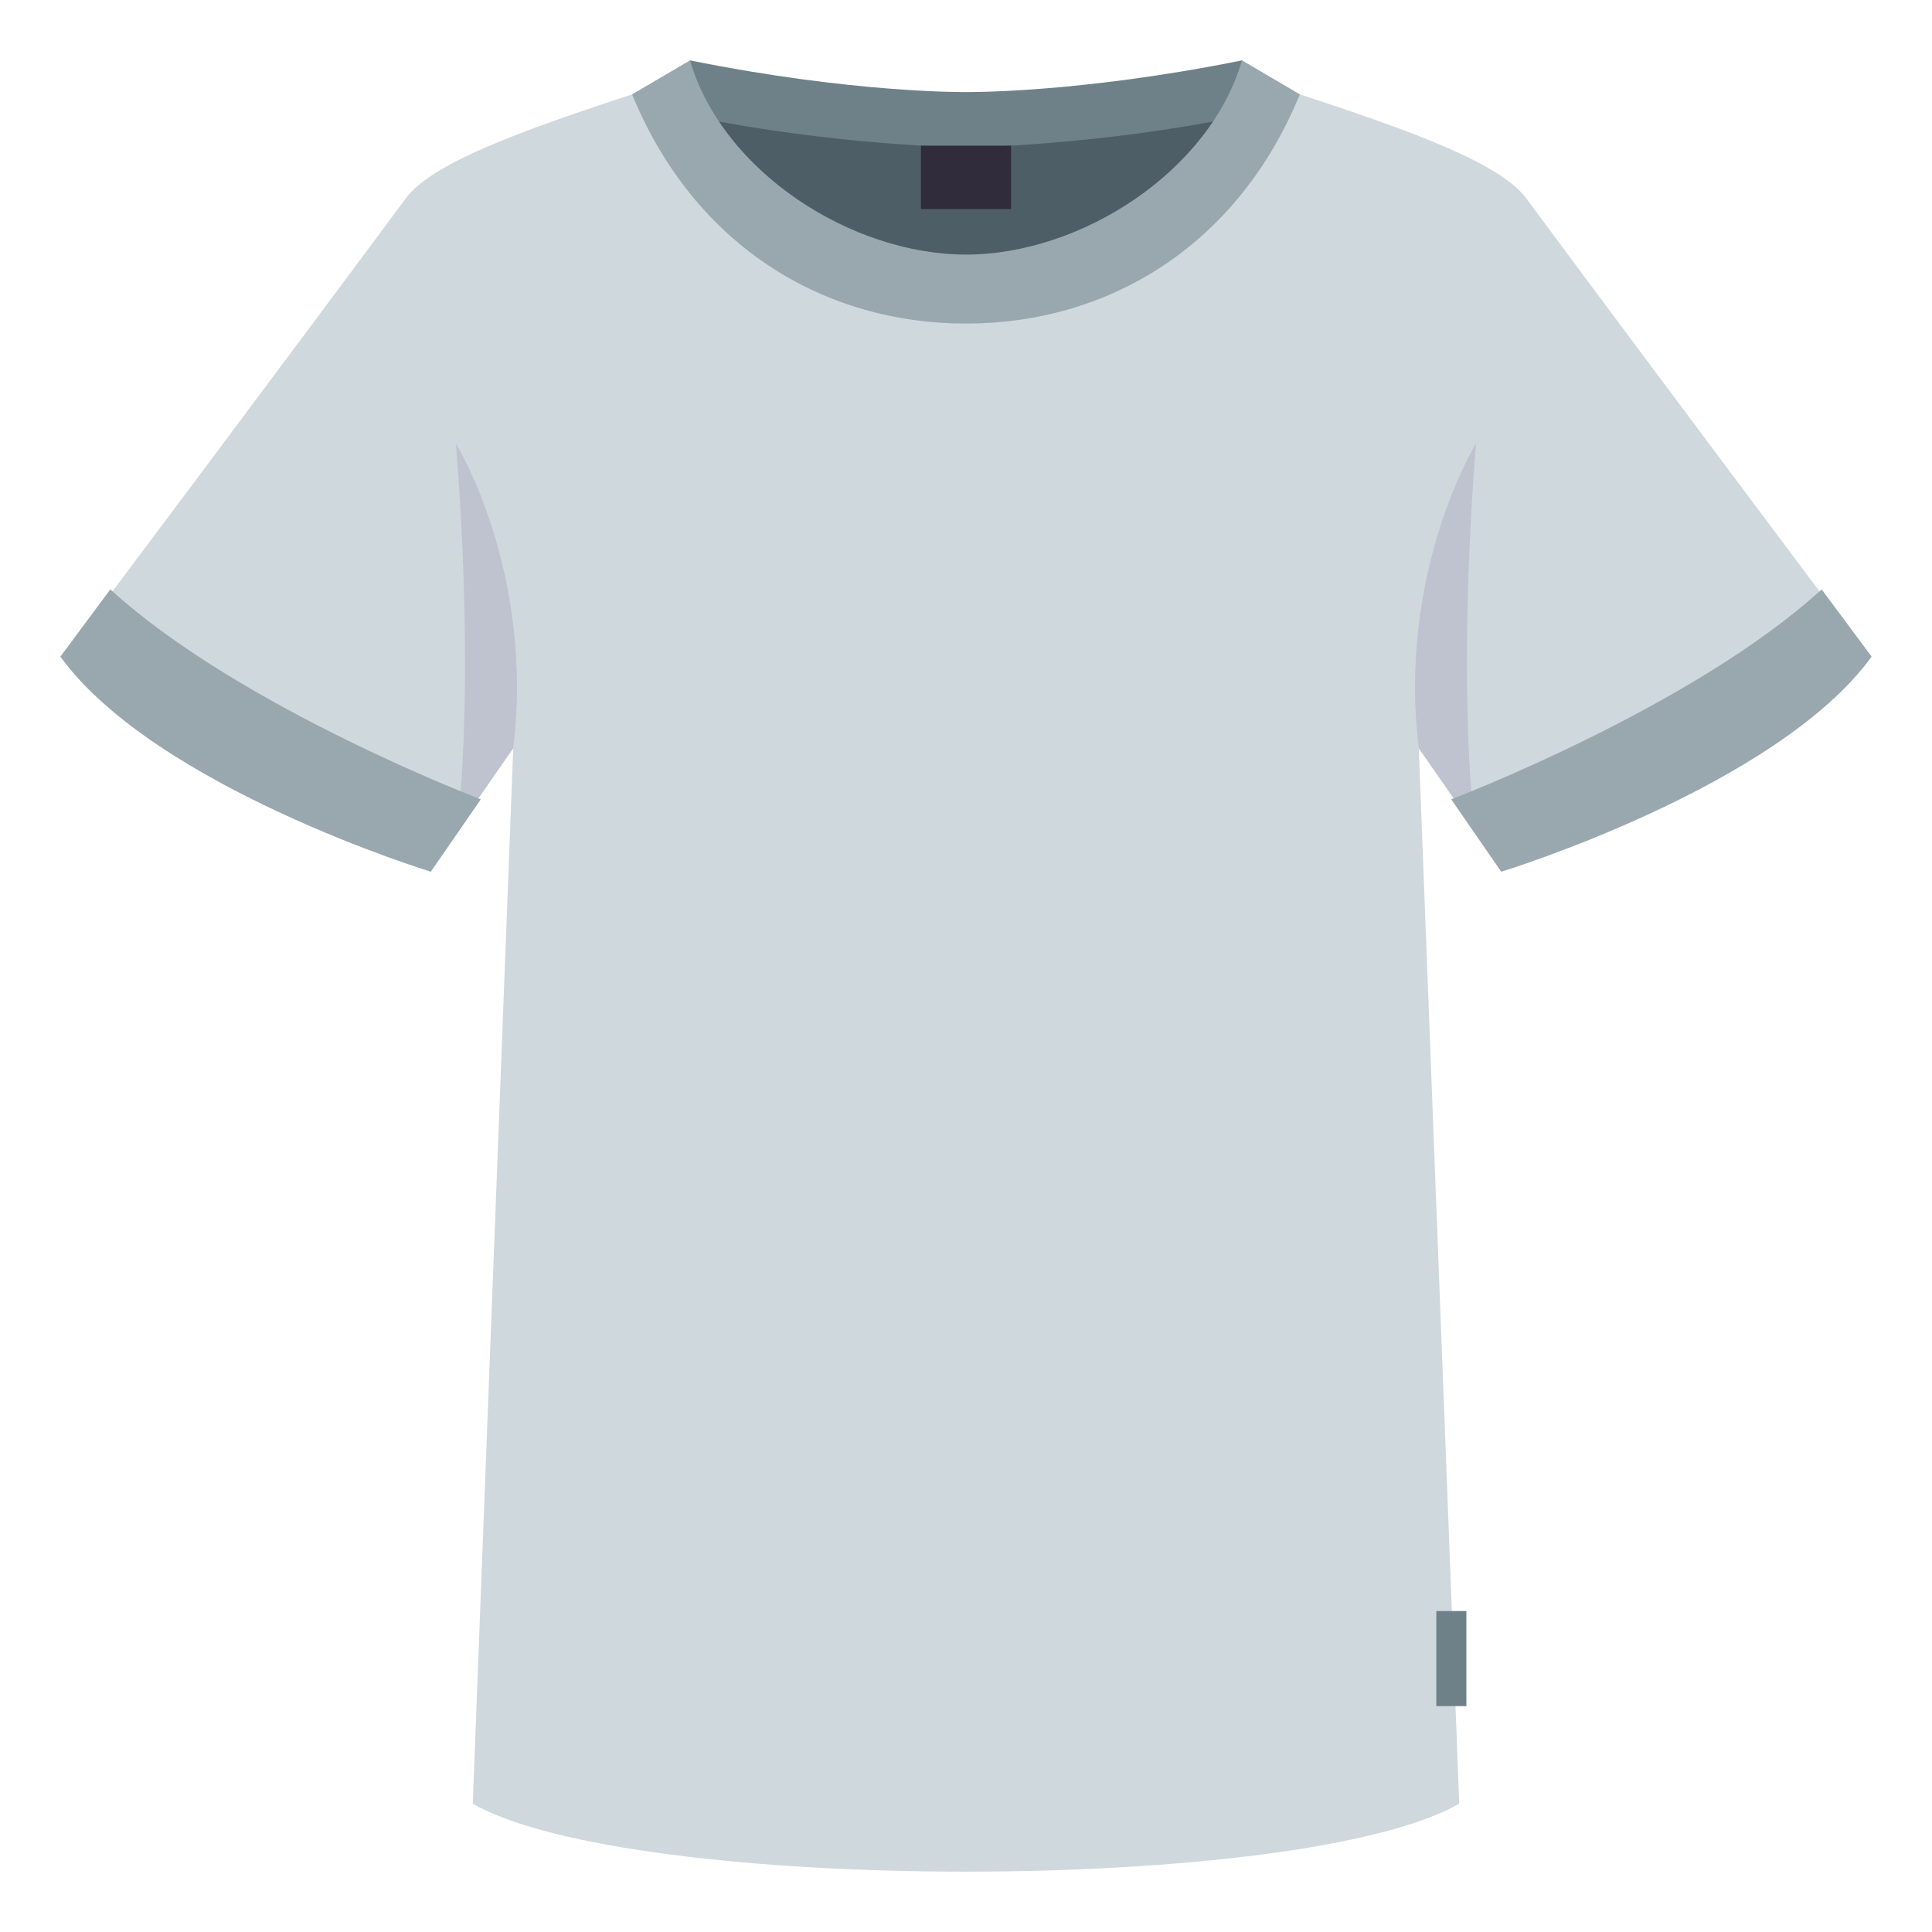 <?xml version="1.0" encoding="utf-8"?>
<!-- Generator: Adobe Illustrator 15.0.0, SVG Export Plug-In . SVG Version: 6.00 Build 0)  -->
<!DOCTYPE svg PUBLIC "-//W3C//DTD SVG 1.1//EN" "http://www.w3.org/Graphics/SVG/1.1/DTD/svg11.dtd">
<svg version="1.1" id="Layer_1" xmlns="http://www.w3.org/2000/svg" xmlns:xlink="http://www.w3.org/1999/xlink" x="0px" y="0px"
	 width="64px" height="64px" viewBox="0 0 64 64" enable-background="new 0 0 64 64" xml:space="preserve">
<path fill="#CFD8DD" d="M50.56,6.572c-0.959-1.294-4.44-2.449-8.464-3.761C39.606,1.999,32,5.286,32,5.286
	s-7.608-3.287-10.096-2.475c-4.023,1.312-7.507,2.467-8.464,3.761C9.847,11.428,2.128,21.726,2.128,21.726
	c3.109,4.255,12.131,6.998,12.131,6.998l2.742-3.939l-1.34,34.964c5.236,3.003,27.441,3.003,32.678,0l-1.34-34.964l2.74,3.939
	c0,0,9.023-2.743,12.134-6.998C61.873,21.726,54.151,11.428,50.56,6.572z"/>
<path fill="#6E8189" d="M32,3.05c0,0-3.727,0.045-9.143-1.05v2.5L32,9.747L41.143,4.5V2C35.727,3.095,32,3.05,32,3.05z"/>
<path fill="#4E5E67" d="M32,4.887c0,0-4.411-0.062-9.143-1.05l2.666,4.222L32,9.485l6.475-1.427l2.668-4.222
	C36.411,4.825,32,4.887,32,4.887z"/>
<path fill="#BEC3CF" d="M46.999,24.784l1.85,2.66c-0.604-5.608,0.05-12.76,0.05-12.76S46.285,18.917,46.999,24.784z"/>
<path fill="#99A8AE" d="M41.143,2C40.062,5.696,35.79,8.433,32,8.433S23.937,5.696,22.857,2l-1.918,1.126
	c2.063,5.031,6.358,7.593,11.061,7.593s8.995-2.562,11.059-7.593L41.143,2z"/>
<path fill="#BEC3CF" d="M17.001,24.784l-1.851,2.66c0.603-5.608-0.051-12.76-0.051-12.76S17.714,18.917,17.001,24.784z"/>
<rect x="30.507" y="4.825" fill="#302C3B" width="2.986" height="2.099"/>
<rect x="47.58" y="53.368" fill="#6E8189" width="0.996" height="3.149"/>
<path fill="#99A8AE" d="M48.073,26.479l1.657,2.398c0,0,9.125-2.794,12.27-7.125c0,0-0.647-0.871-1.655-2.228
	C56.047,23.45,48.073,26.479,48.073,26.479z"/>
<path fill="#99A8AE" d="M15.927,26.479l-1.656,2.398c0,0-9.126-2.794-12.271-7.125c0,0,0.647-0.871,1.655-2.228
	C7.953,23.45,15.927,26.479,15.927,26.479z"/>
</svg>
